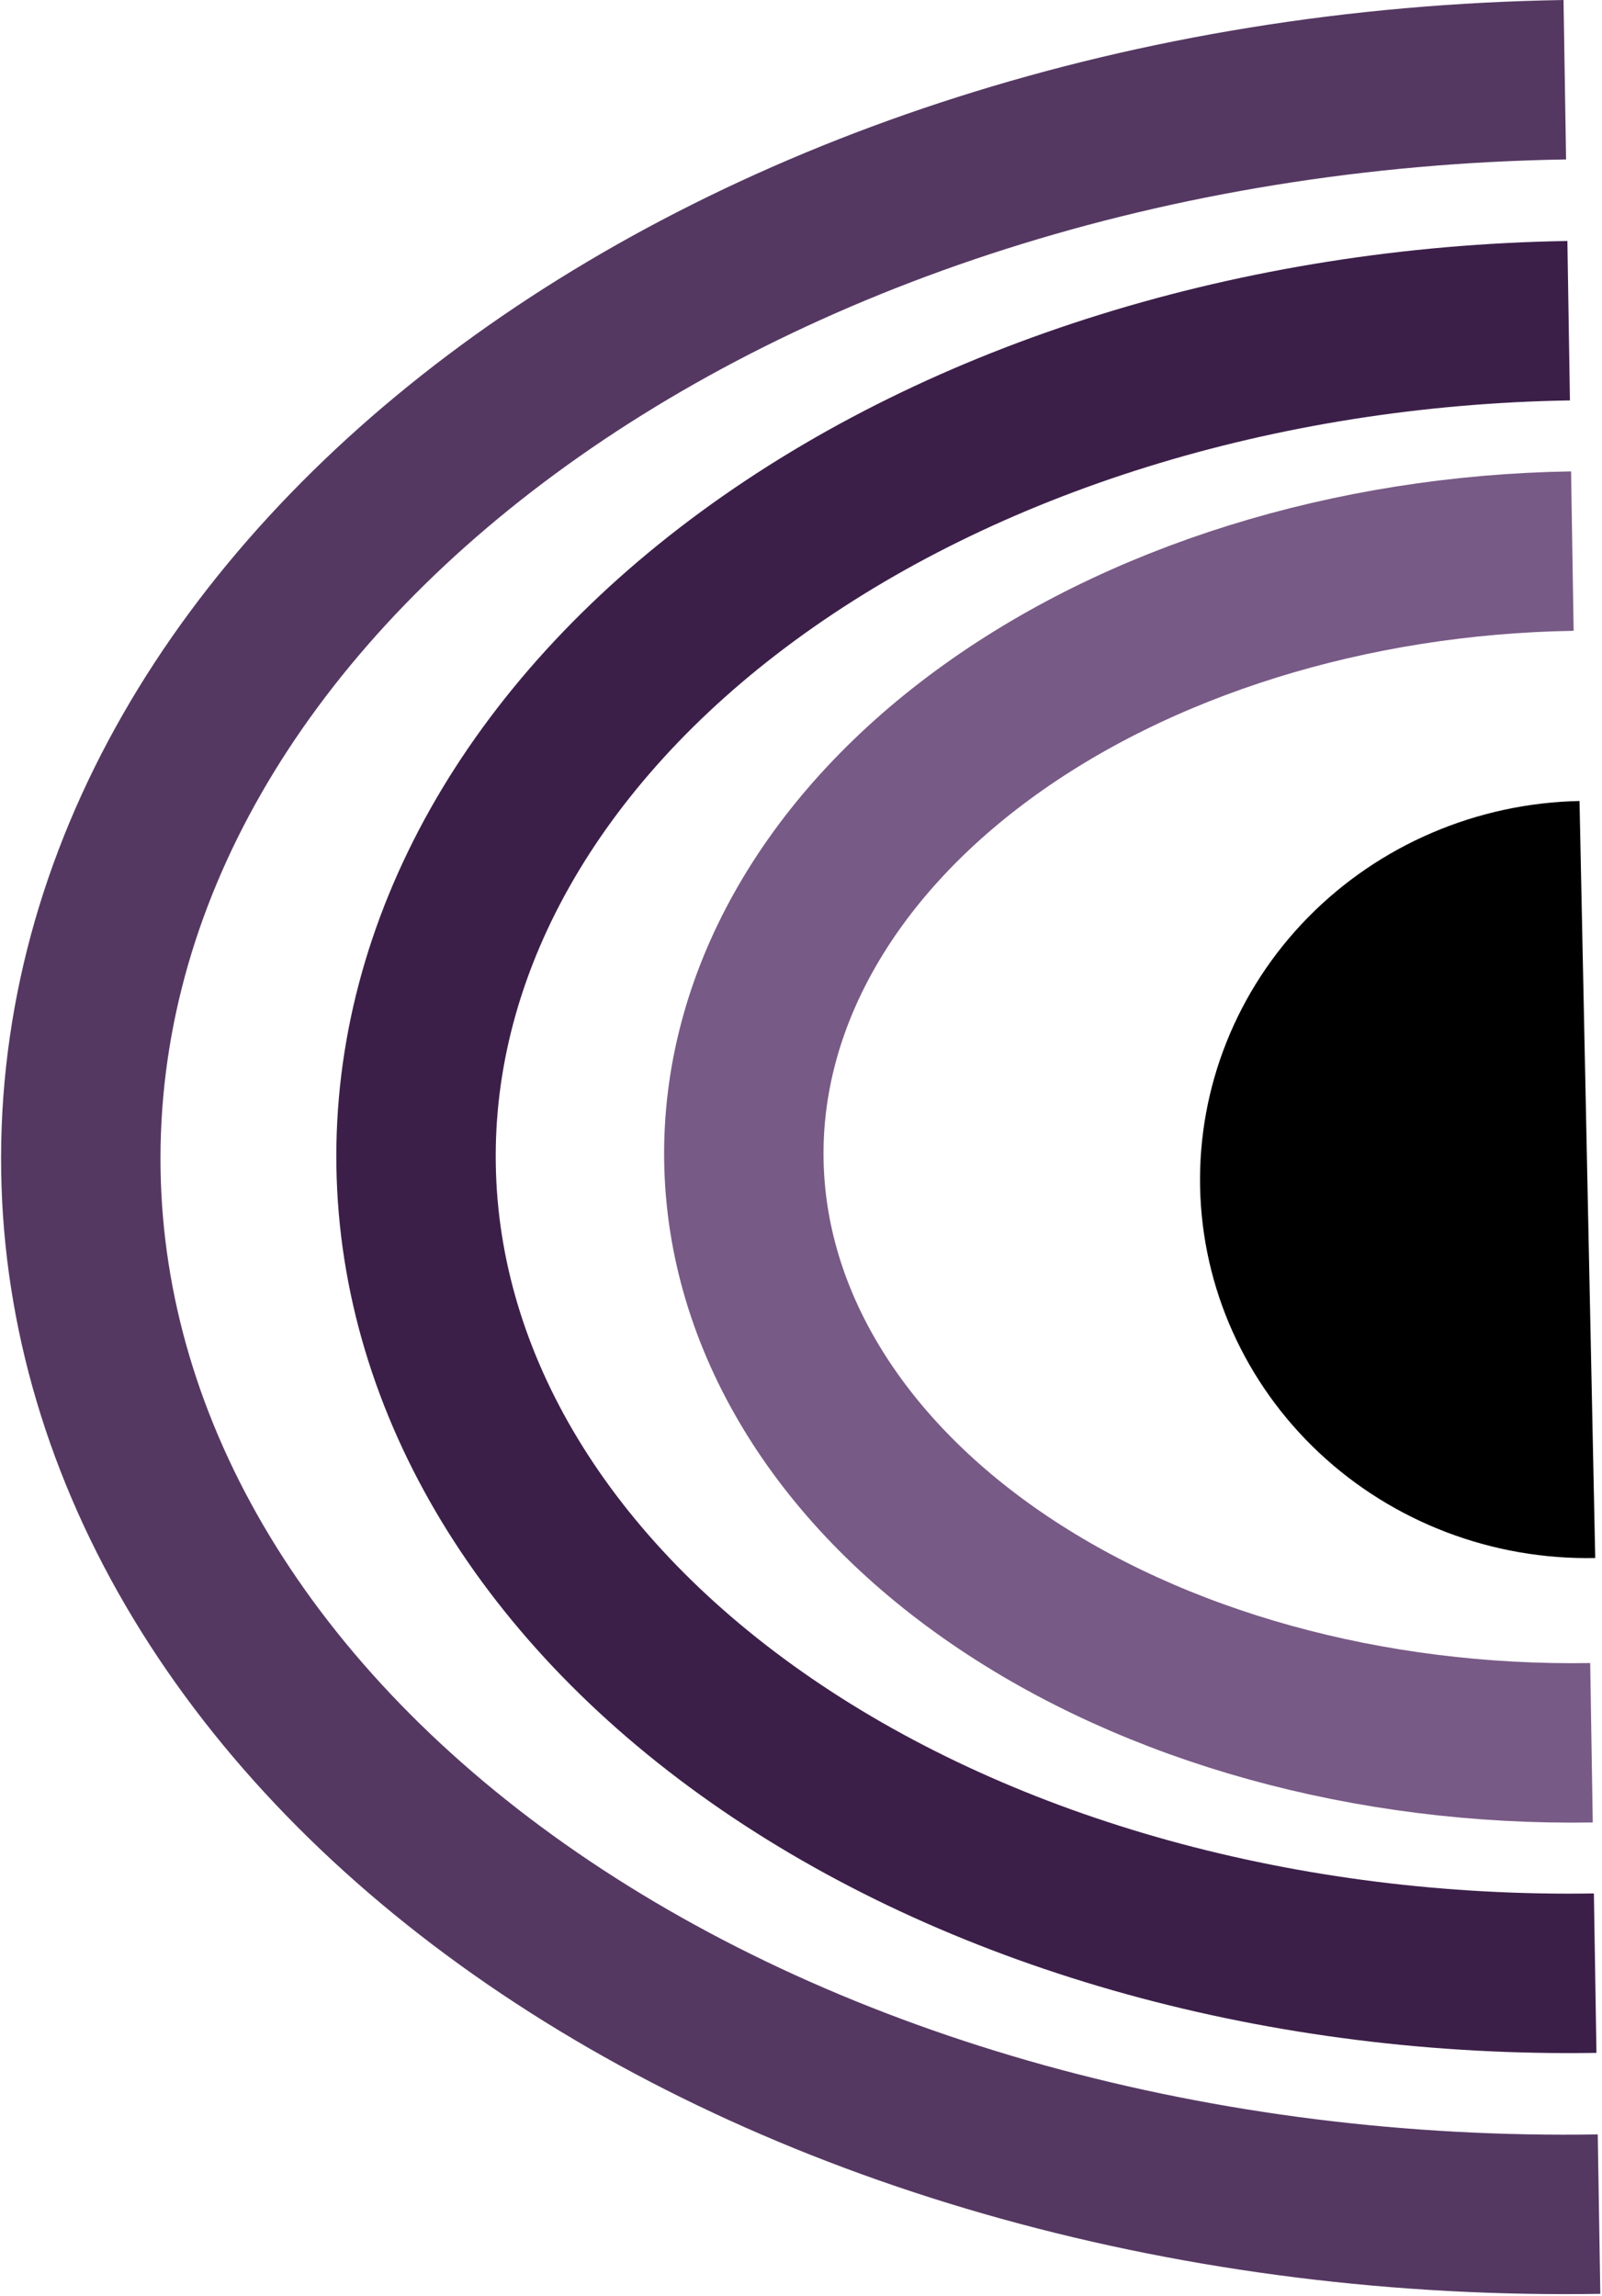 <svg width="603" height="864" viewBox="0 0 603 864" fill="none" xmlns="http://www.w3.org/2000/svg">
<path d="M601.884 833.172C527.686 834.366 454.048 825.159 385.174 806.079C316.3 786.999 253.539 758.419 200.475 721.971C147.411 685.522 105.084 641.919 75.909 593.652C46.735 545.385 31.286 493.399 30.444 440.663C26.885 218.869 276.943 35.007 588.997 30" stroke="#553862" stroke-width="60" stroke-miterlimit="10"/>
<path d="M600.429 742.492C484.047 744.359 371.906 713.394 288.676 656.408C205.446 599.423 157.945 521.085 156.622 438.627C155.299 356.17 200.262 276.348 281.621 216.722C362.98 157.095 474.07 122.548 590.452 120.681" stroke="#3C1F49" stroke-width="60" stroke-miterlimit="10"/>
<path d="M599.038 655.797C515.377 657.139 434.763 634.805 374.931 593.706C315.099 552.608 280.95 496.112 279.996 436.648C279.042 377.183 311.361 319.621 369.844 276.624C428.326 233.628 508.182 208.718 591.843 207.376" stroke="#785A86" stroke-width="60" stroke-miterlimit="10"/>
<path d="M594.536 301.411C555.875 302.197 519.11 317.958 492.327 345.225C465.545 372.493 450.939 409.033 451.724 446.809C452.508 484.585 468.619 520.501 496.511 546.656C524.403 572.812 561.792 587.064 600.452 586.278L597.494 443.845L594.536 301.411Z" fill="black"/>
</svg>
